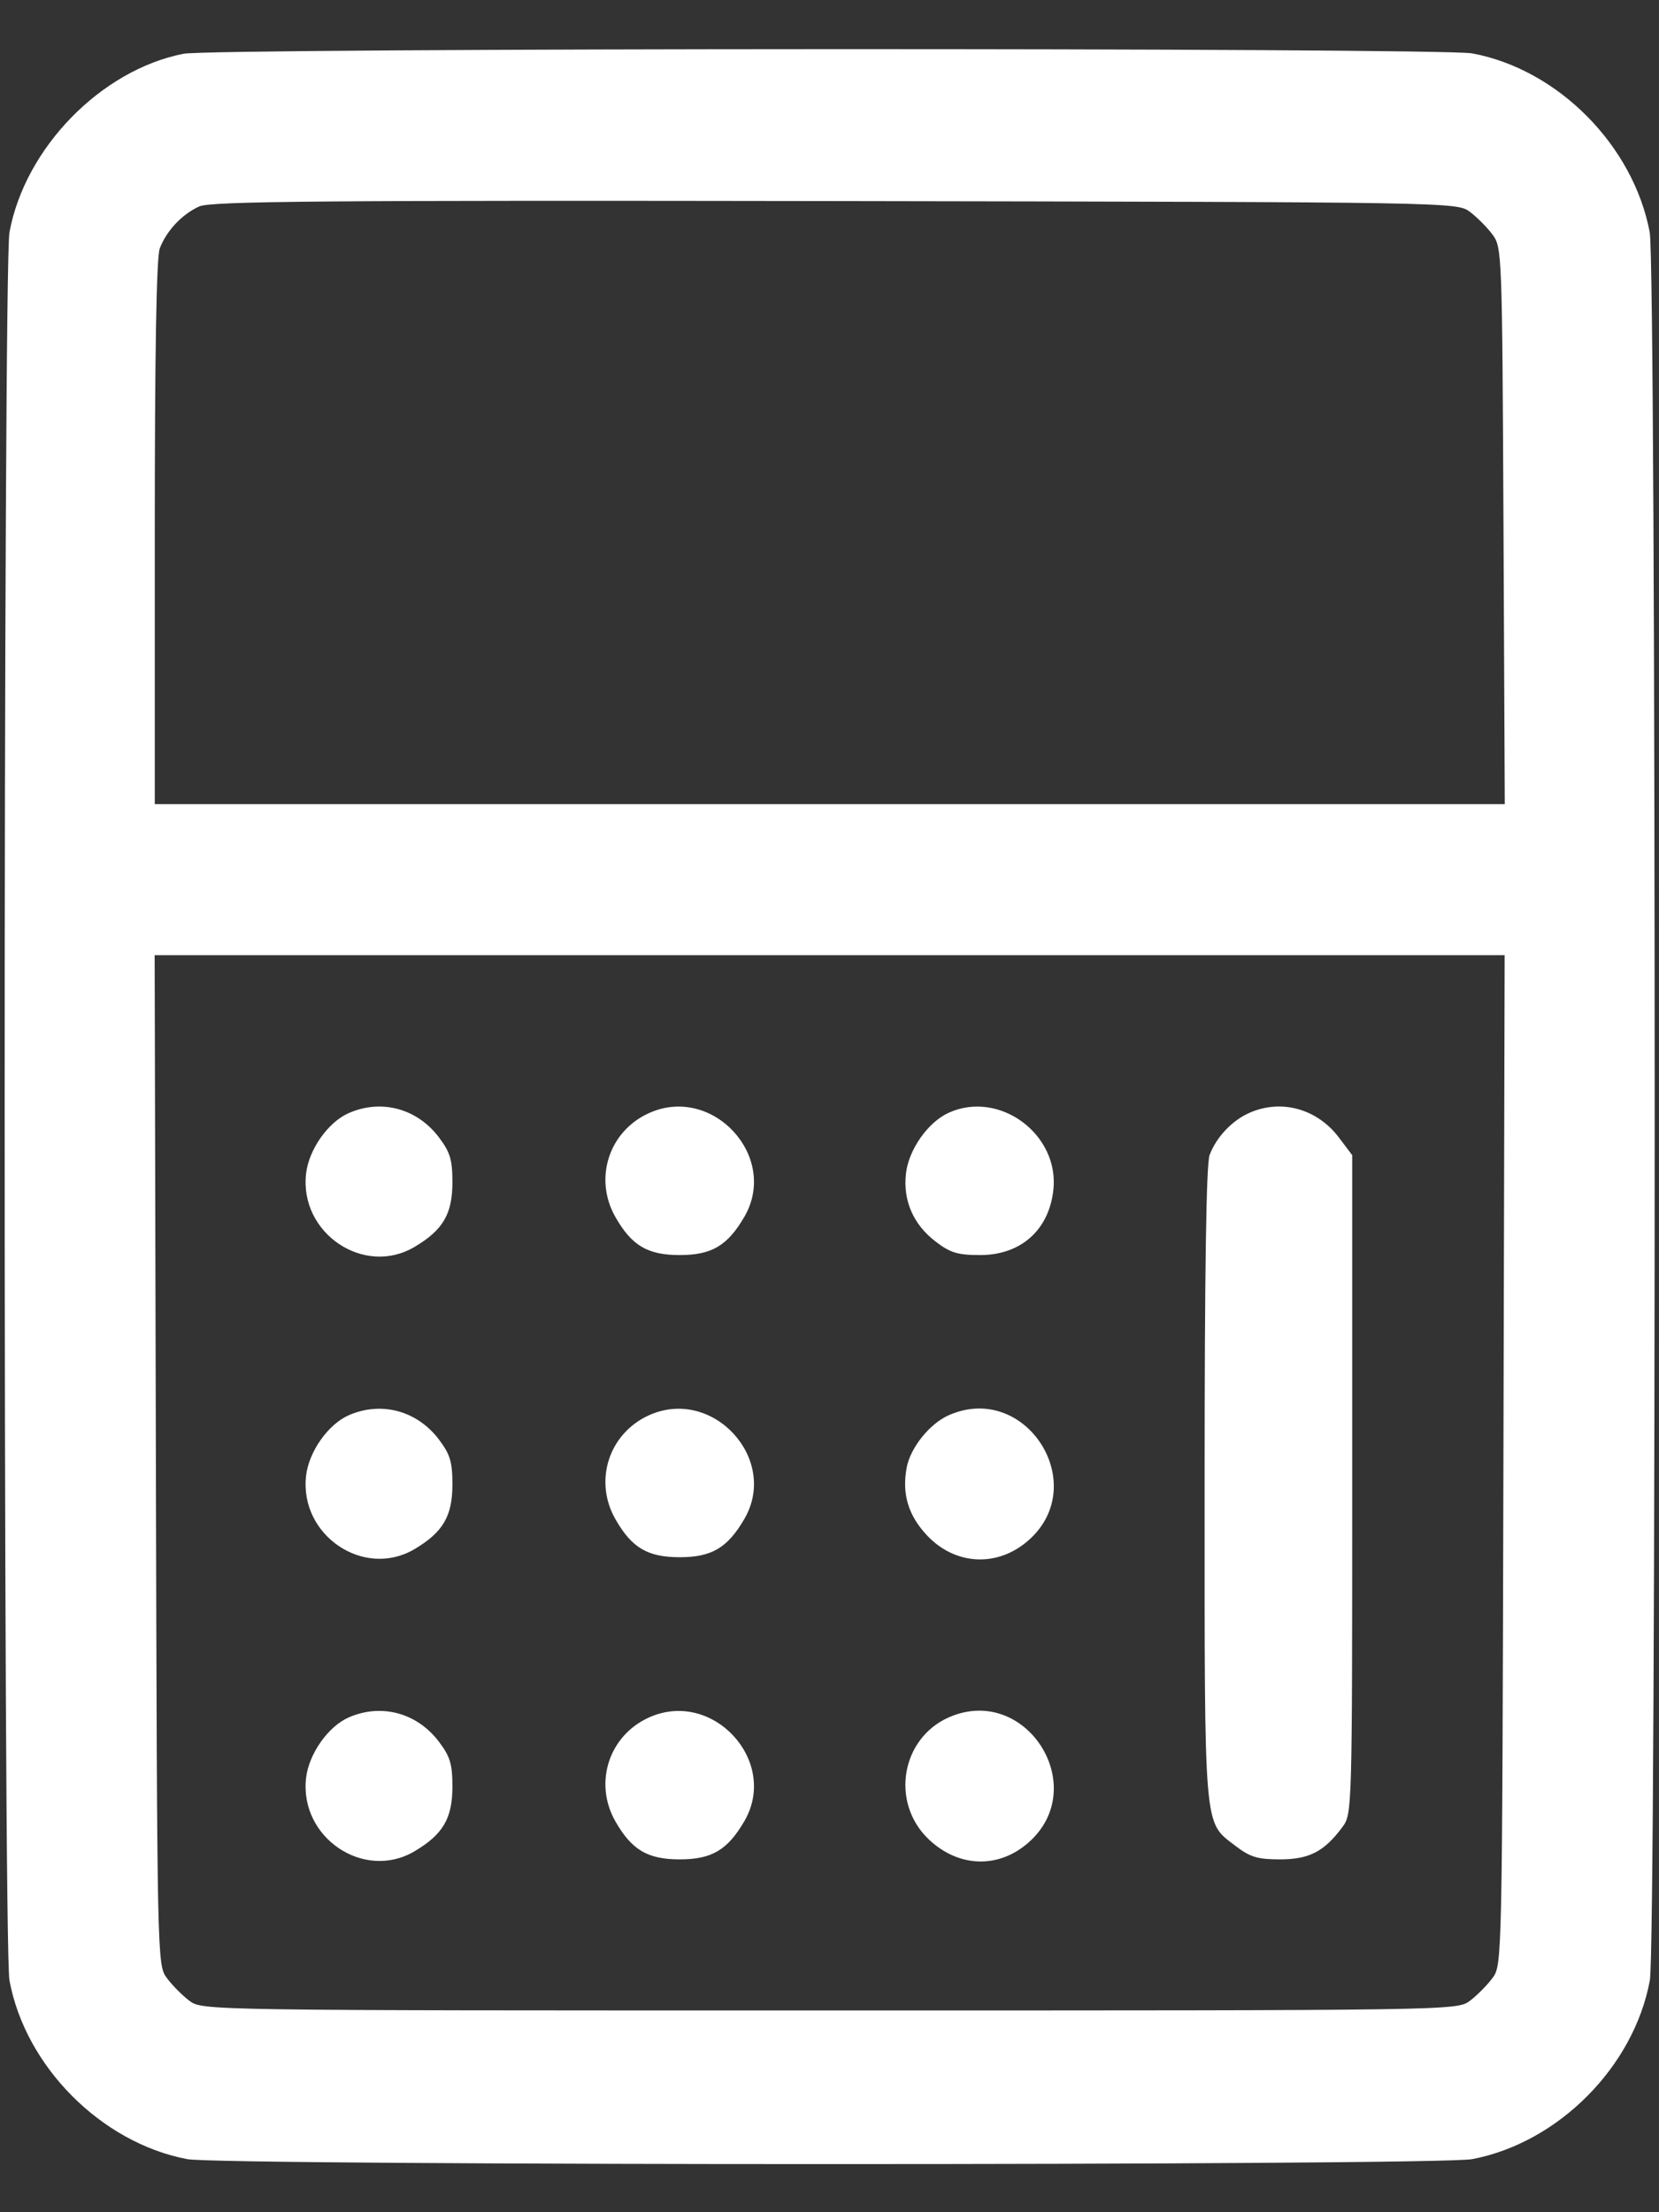 <svg viewBox="0 0 27 36" fill="none" xmlns="http://www.w3.org/2000/svg">
<rect x="0" y="0" width="27" height="36" fill="#333333" stroke="none"/>
<path fill-rule="evenodd" clip-rule="evenodd" d="M2.985 0.875C1.641 1.141 0.407 2.408 0.154 3.78C0.05 4.347 0.05 31.659 0.154 32.227C0.412 33.627 1.646 34.869 3.045 35.136C3.609 35.244 23.397 35.244 23.961 35.136C25.364 34.868 26.592 33.631 26.851 32.227C26.957 31.651 26.955 4.343 26.849 3.78C26.583 2.366 25.356 1.129 23.961 0.869C23.449 0.773 3.47 0.779 2.985 0.875ZM3.244 3.359C2.963 3.485 2.709 3.756 2.6 4.043C2.546 4.187 2.519 5.733 2.519 8.673V13.086H13.504H24.49L24.469 8.558C24.448 4.122 24.445 4.026 24.291 3.818C24.204 3.701 24.039 3.535 23.923 3.448C23.713 3.29 23.682 3.289 13.592 3.272C5.275 3.259 3.432 3.274 3.244 3.359ZM2.537 23.76C2.557 31.922 2.558 31.977 2.715 32.188C2.801 32.305 2.967 32.472 3.082 32.559C3.293 32.717 3.31 32.717 13.503 32.717C23.695 32.717 23.713 32.717 23.923 32.559C24.039 32.472 24.204 32.305 24.291 32.188C24.447 31.977 24.448 31.922 24.468 23.76L24.488 15.544H13.503H2.517L2.537 23.76ZM5.675 18.114C5.339 18.261 5.025 18.708 4.981 19.101C4.872 20.068 5.923 20.778 6.745 20.292C7.209 20.018 7.363 19.757 7.363 19.24C7.363 18.871 7.326 18.75 7.143 18.508C6.787 18.037 6.205 17.881 5.675 18.114ZM10.566 18.112C9.911 18.405 9.659 19.176 10.014 19.802C10.28 20.27 10.539 20.424 11.062 20.424C11.583 20.424 11.84 20.272 12.114 19.802C12.682 18.826 11.602 17.648 10.566 18.112ZM15.438 18.109C15.1 18.264 14.787 18.71 14.744 19.101C14.695 19.537 14.864 19.926 15.224 20.202C15.464 20.387 15.585 20.424 15.951 20.424C16.613 20.424 17.07 20.019 17.143 19.367C17.245 18.458 16.263 17.733 15.438 18.109ZM20.329 18.112C20.049 18.237 19.794 18.508 19.686 18.796C19.631 18.941 19.605 20.699 19.605 24.157C19.605 29.858 19.586 29.638 20.105 30.037C20.346 30.222 20.466 30.258 20.833 30.258C21.307 30.258 21.553 30.131 21.85 29.729C22.005 29.52 22.007 29.451 22.007 24.158V18.798L21.788 18.508C21.433 18.04 20.846 17.88 20.329 18.112ZM5.675 23.031C5.339 23.179 5.025 23.625 4.981 24.018C4.872 24.986 5.923 25.695 6.745 25.21C7.209 24.935 7.363 24.674 7.363 24.158C7.363 23.789 7.326 23.667 7.143 23.425C6.787 22.955 6.205 22.799 5.675 23.031ZM10.566 23.029C9.911 23.323 9.659 24.093 10.014 24.719C10.28 25.187 10.539 25.341 11.062 25.341C11.583 25.341 11.84 25.189 12.114 24.719C12.682 23.744 11.602 22.565 10.566 23.029ZM15.444 23.029C15.131 23.166 14.817 23.557 14.756 23.883C14.676 24.312 14.782 24.663 15.09 24.989C15.55 25.476 16.24 25.508 16.741 25.064C17.765 24.159 16.695 22.48 15.444 23.029ZM5.675 27.948C5.339 28.096 5.025 28.543 4.981 28.936C4.872 29.903 5.923 30.613 6.745 30.127C7.209 29.853 7.363 29.592 7.363 29.075C7.363 28.706 7.326 28.585 7.143 28.343C6.787 27.872 6.205 27.716 5.675 27.948ZM10.566 27.947C9.911 28.24 9.659 29.011 10.014 29.637C10.28 30.104 10.539 30.258 11.062 30.258C11.583 30.258 11.84 30.107 12.114 29.637C12.682 28.662 11.602 27.483 10.566 27.947ZM15.444 27.946C14.665 28.288 14.489 29.332 15.111 29.928C15.596 30.393 16.252 30.415 16.741 29.982C17.765 29.076 16.695 27.397 15.444 27.946Z" fill="white"/>
</svg>
